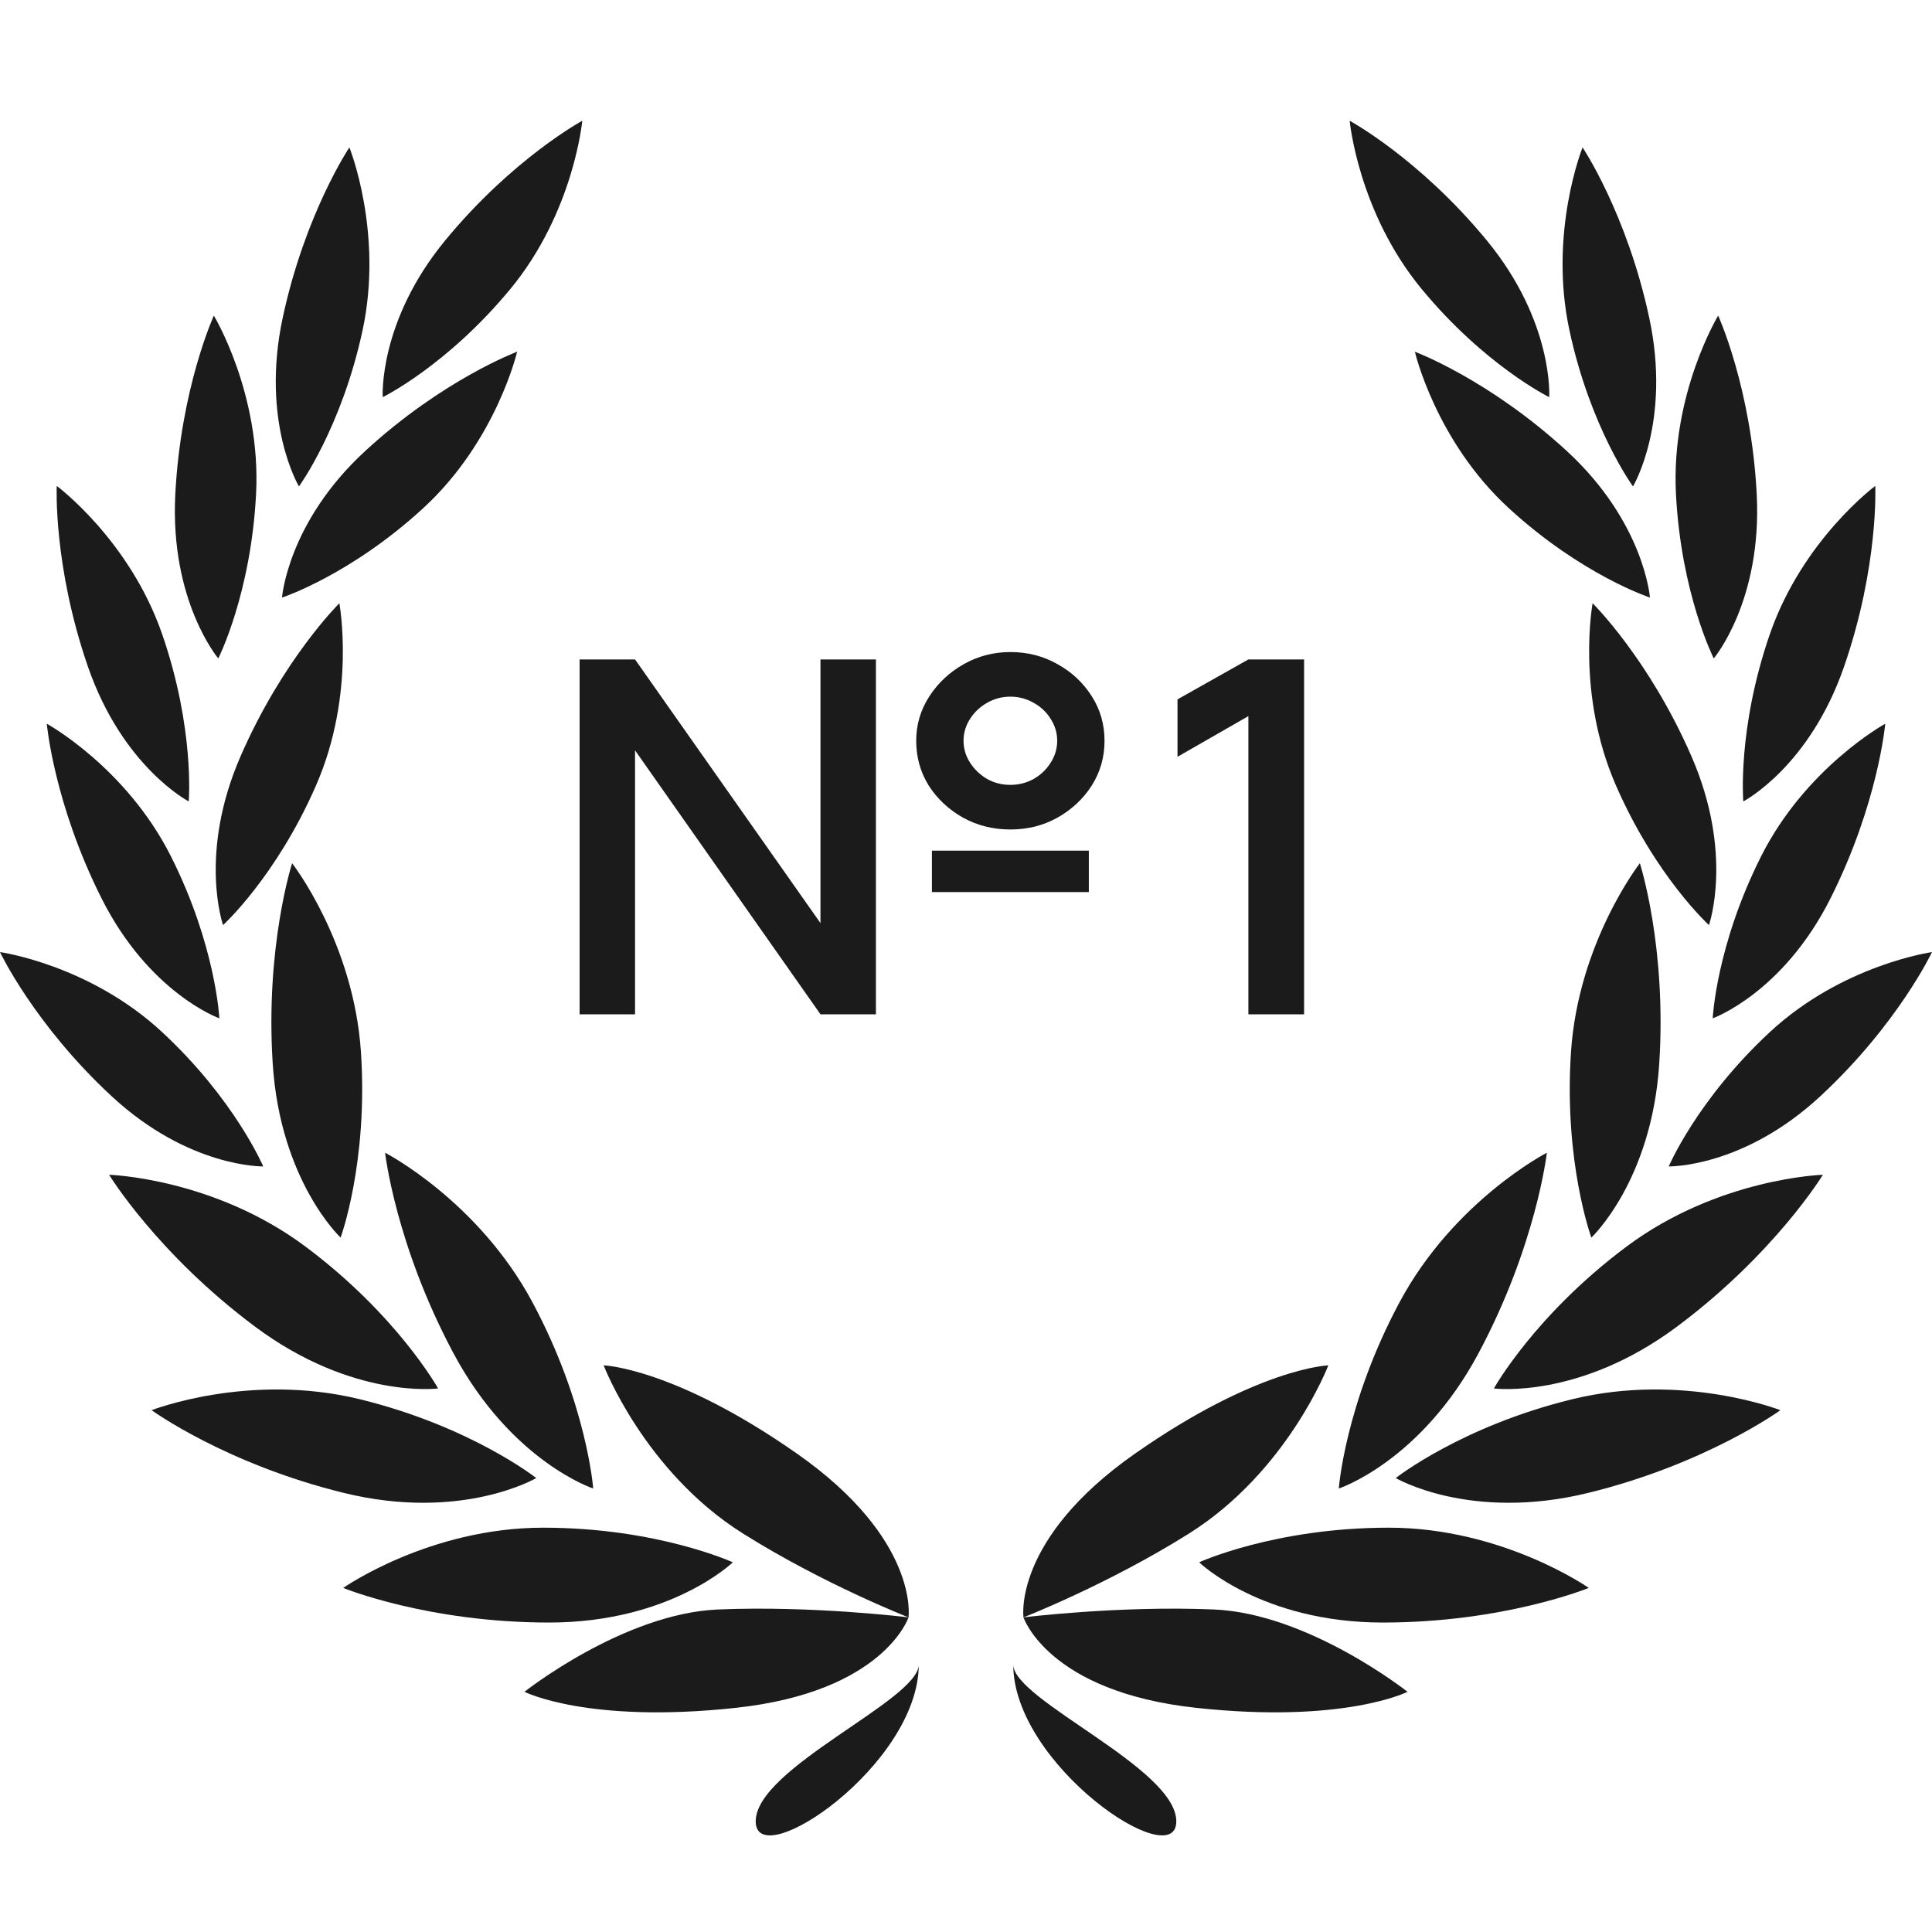 <svg width="80" height="80" viewBox="0 0 80 80" fill="none" xmlns="http://www.w3.org/2000/svg">
<path d="M24 42V27.306H26.296L33.974 38.224V27.306H36.27V42H33.974L26.296 31.071V42H24ZM41.837 34.347C41.122 34.347 40.469 34.184 39.877 33.857C39.285 33.524 38.812 33.082 38.458 32.531C38.111 31.973 37.938 31.354 37.938 30.674C37.938 30.007 38.119 29.395 38.48 28.837C38.841 28.279 39.317 27.833 39.909 27.5C40.501 27.167 41.144 27 41.837 27C42.552 27 43.202 27.167 43.786 27.5C44.378 27.826 44.851 28.269 45.205 28.826C45.559 29.378 45.736 29.993 45.736 30.674C45.736 31.354 45.559 31.973 45.205 32.531C44.851 33.082 44.378 33.524 43.786 33.857C43.202 34.184 42.552 34.347 41.837 34.347ZM41.837 32.5C42.184 32.5 42.505 32.418 42.801 32.255C43.097 32.085 43.331 31.86 43.505 31.582C43.685 31.303 43.776 31 43.776 30.674C43.776 30.347 43.685 30.044 43.505 29.765C43.331 29.486 43.097 29.265 42.801 29.102C42.505 28.932 42.184 28.847 41.837 28.847C41.49 28.847 41.169 28.932 40.873 29.102C40.584 29.265 40.35 29.486 40.169 29.765C39.989 30.044 39.898 30.347 39.898 30.674C39.898 31 39.989 31.303 40.169 31.582C40.35 31.86 40.584 32.085 40.873 32.255C41.162 32.418 41.483 32.5 41.837 32.5ZM38.588 36.939V35.224H45.086V36.939H38.588Z" fill="#1B1B1B"/>
<path d="M51.693 42V29.653L48.758 31.337V28.959L51.693 27.306H54V42H51.693Z" fill="#1B1B1B"/>
<path d="M37.62 66.972C37.62 66.972 36.603 70.054 30.468 70.718C24.334 71.383 21.717 70.054 21.717 70.054C21.717 70.054 25.807 66.812 29.733 66.645C33.658 66.479 37.62 66.972 37.62 66.972Z" fill="#1B1B1B"/>
<path d="M37.62 66.972C37.62 66.972 38.081 63.749 33.001 60.191C27.92 56.635 24.996 56.536 24.996 56.536C24.996 56.536 26.674 60.927 30.763 63.499C34.105 65.6 37.62 66.972 37.62 66.972Z" fill="#1B1B1B"/>
<path d="M30.345 64.692C30.345 64.692 27.217 63.258 22.493 63.258C17.77 63.258 14.212 65.752 14.212 65.752C14.212 65.752 17.709 67.186 22.739 67.186C27.768 67.186 30.345 64.692 30.345 64.692Z" fill="#1B1B1B"/>
<path d="M24.563 61.636C24.563 61.636 24.309 58.156 22.055 53.938C19.8 49.718 15.946 47.732 15.946 47.732C15.946 47.732 16.375 51.539 18.776 56.033C21.177 60.525 24.563 61.636 24.563 61.636Z" fill="#1B1B1B"/>
<path d="M22.205 61.203C22.205 61.203 19.494 59.063 14.902 57.94C10.31 56.815 6.278 58.393 6.278 58.393C6.278 58.393 9.346 60.62 14.237 61.818C19.126 63.015 22.205 61.203 22.205 61.203Z" fill="#1B1B1B"/>
<path d="M18.14 57.493C18.14 57.493 16.453 54.457 12.645 51.615C8.836 48.774 4.518 48.645 4.518 48.645C4.518 48.645 6.502 51.904 10.556 54.93C14.611 57.956 18.14 57.493 18.14 57.493Z" fill="#1B1B1B"/>
<path d="M14.104 51.246C14.104 51.246 15.246 48.137 14.947 43.579C14.649 39.021 12.096 35.745 12.096 35.745C12.096 35.745 10.977 39.209 11.294 44.065C11.613 48.917 14.104 51.246 14.104 51.246Z" fill="#1B1B1B"/>
<path d="M10.9 48.299C10.9 48.299 9.725 45.532 6.712 42.736C3.699 39.939 0 39.424 0 39.424C0 39.424 1.409 42.41 4.618 45.388C7.827 48.365 10.9 48.299 10.9 48.299Z" fill="#1B1B1B"/>
<path d="M9.083 42.167C9.083 42.167 8.938 39.156 7.08 35.463C5.223 31.77 1.938 29.968 1.938 29.968C1.938 29.968 2.228 33.266 4.205 37.199C6.183 41.133 9.083 42.167 9.083 42.167Z" fill="#1B1B1B"/>
<path d="M7.815 33.185C7.815 33.185 8.069 30.183 6.718 26.269C5.366 22.355 2.349 20.121 2.349 20.121C2.349 20.121 2.2 23.428 3.638 27.596C5.078 31.765 7.815 33.185 7.815 33.185Z" fill="#1B1B1B"/>
<path d="M9.039 27.265C9.039 27.265 10.394 24.585 10.604 20.442C10.813 16.299 8.855 13.069 8.855 13.069C8.855 13.069 7.482 16.071 7.258 20.483C7.035 24.895 9.039 27.265 9.039 27.265Z" fill="#1B1B1B"/>
<path d="M12.379 20.142C12.379 20.142 14.145 17.721 15.015 13.669C15.883 9.616 14.467 6.104 14.467 6.104C14.467 6.104 12.632 8.84 11.707 13.156C10.782 17.472 12.379 20.142 12.379 20.142Z" fill="#1B1B1B"/>
<path d="M9.237 38.306C9.237 38.306 11.445 36.295 13.096 32.501C14.746 28.707 14.052 24.979 14.052 24.979C14.052 24.979 11.714 27.286 9.957 31.325C8.199 35.365 9.237 38.306 9.237 38.306Z" fill="#1B1B1B"/>
<path d="M11.678 24.744C11.678 24.744 14.501 23.82 17.528 21.039C20.554 18.257 21.413 14.564 21.413 14.564C21.413 14.564 18.355 15.704 15.132 18.666C11.908 21.628 11.678 24.744 11.678 24.744Z" fill="#1B1B1B"/>
<path d="M15.848 16.445C15.848 16.445 18.519 15.135 21.14 11.958C23.761 8.778 24.111 5 24.111 5C24.111 5 21.237 6.556 18.445 9.942C15.655 13.327 15.848 16.445 15.848 16.445Z" fill="#1B1B1B"/>
<path d="M38.044 68.923C38.044 73.095 31.292 77.635 31.292 75.418C31.292 73.201 38.044 70.401 38.044 68.923Z" fill="#1B1B1B"/>
<path d="M41.956 68.923C41.956 73.095 48.708 77.635 48.708 75.418C48.708 73.201 41.956 70.401 41.956 68.923Z" fill="#1B1B1B"/>
<path d="M42.38 66.972C42.38 66.972 43.397 70.054 49.531 70.718C55.665 71.383 58.282 70.054 58.282 70.054C58.282 70.054 54.193 66.812 50.267 66.645C46.341 66.479 42.38 66.972 42.38 66.972Z" fill="#1B1B1B"/>
<path d="M42.38 66.972C42.38 66.972 41.918 63.749 46.998 60.191C52.079 56.635 55.003 56.536 55.003 56.536C55.003 56.536 53.325 60.927 49.236 63.499C45.894 65.6 42.38 66.972 42.38 66.972Z" fill="#1B1B1B"/>
<path d="M49.654 64.692C49.654 64.692 52.783 63.258 57.505 63.258C62.229 63.258 65.787 65.752 65.787 65.752C65.787 65.752 62.29 67.186 57.26 67.186C52.23 67.186 49.654 64.692 49.654 64.692Z" fill="#1B1B1B"/>
<path d="M55.437 61.636C55.437 61.636 55.691 58.156 57.944 53.938C60.198 49.718 64.052 47.732 64.052 47.732C64.052 47.732 63.623 51.539 61.224 56.033C58.822 60.525 55.437 61.636 55.437 61.636Z" fill="#1B1B1B"/>
<path d="M57.795 61.203C57.795 61.203 60.505 59.063 65.097 57.94C69.689 56.815 73.722 58.393 73.722 58.393C73.722 58.393 70.653 60.62 65.763 61.818C60.873 63.015 57.795 61.203 57.795 61.203Z" fill="#1B1B1B"/>
<path d="M61.859 57.493C61.859 57.493 63.547 54.457 67.355 51.615C71.164 48.774 75.482 48.645 75.482 48.645C75.482 48.645 73.499 51.904 69.444 54.93C65.389 57.956 61.859 57.493 61.859 57.493Z" fill="#1B1B1B"/>
<path d="M65.895 51.246C65.895 51.246 64.752 48.137 65.05 43.579C65.349 39.021 67.903 35.745 67.903 35.745C67.903 35.745 69.022 39.209 68.704 44.065C68.386 48.917 65.895 51.246 65.895 51.246Z" fill="#1B1B1B"/>
<path d="M69.099 48.299C69.099 48.299 70.273 45.532 73.286 42.736C76.3 39.939 80 39.424 80 39.424C80 39.424 78.589 42.41 75.381 45.388C72.171 48.365 69.099 48.299 69.099 48.299Z" fill="#1B1B1B"/>
<path d="M70.919 42.167C70.919 42.167 71.063 39.156 72.921 35.463C74.779 31.77 78.064 29.968 78.064 29.968C78.064 29.968 77.775 33.266 75.797 37.199C73.82 41.133 70.919 42.167 70.919 42.167Z" fill="#1B1B1B"/>
<path d="M72.186 33.185C72.186 33.185 71.931 30.183 73.282 26.269C74.633 22.355 77.651 20.121 77.651 20.121C77.651 20.121 77.801 23.428 76.361 27.596C74.923 31.765 72.186 33.185 72.186 33.185Z" fill="#1B1B1B"/>
<path d="M70.963 27.265C70.963 27.265 69.607 24.585 69.397 20.442C69.188 16.299 71.146 13.069 71.146 13.069C71.146 13.069 72.519 16.071 72.743 20.483C72.966 24.895 70.963 27.265 70.963 27.265Z" fill="#1B1B1B"/>
<path d="M67.619 20.142C67.619 20.142 65.853 17.721 64.985 13.669C64.116 9.616 65.531 6.104 65.531 6.104C65.531 6.104 67.365 8.84 68.291 13.156C69.218 17.472 67.619 20.142 67.619 20.142Z" fill="#1B1B1B"/>
<path d="M70.764 38.306C70.764 38.306 68.554 36.295 66.903 32.501C65.253 28.707 65.947 24.979 65.947 24.979C65.947 24.979 68.285 27.286 70.043 31.325C71.8 35.365 70.764 38.306 70.764 38.306Z" fill="#1B1B1B"/>
<path d="M68.321 24.744C68.321 24.744 65.499 23.82 62.473 21.039C59.444 18.257 58.587 14.564 58.587 14.564C58.587 14.564 61.644 15.704 64.868 18.666C68.091 21.628 68.321 24.744 68.321 24.744Z" fill="#1B1B1B"/>
<path d="M64.15 16.445C64.15 16.445 61.48 15.135 58.86 11.958C56.238 8.778 55.887 5 55.887 5C55.887 5 58.763 6.556 61.554 9.942C64.346 13.327 64.15 16.445 64.15 16.445Z" fill="#1B1B1B"/>
</svg>
